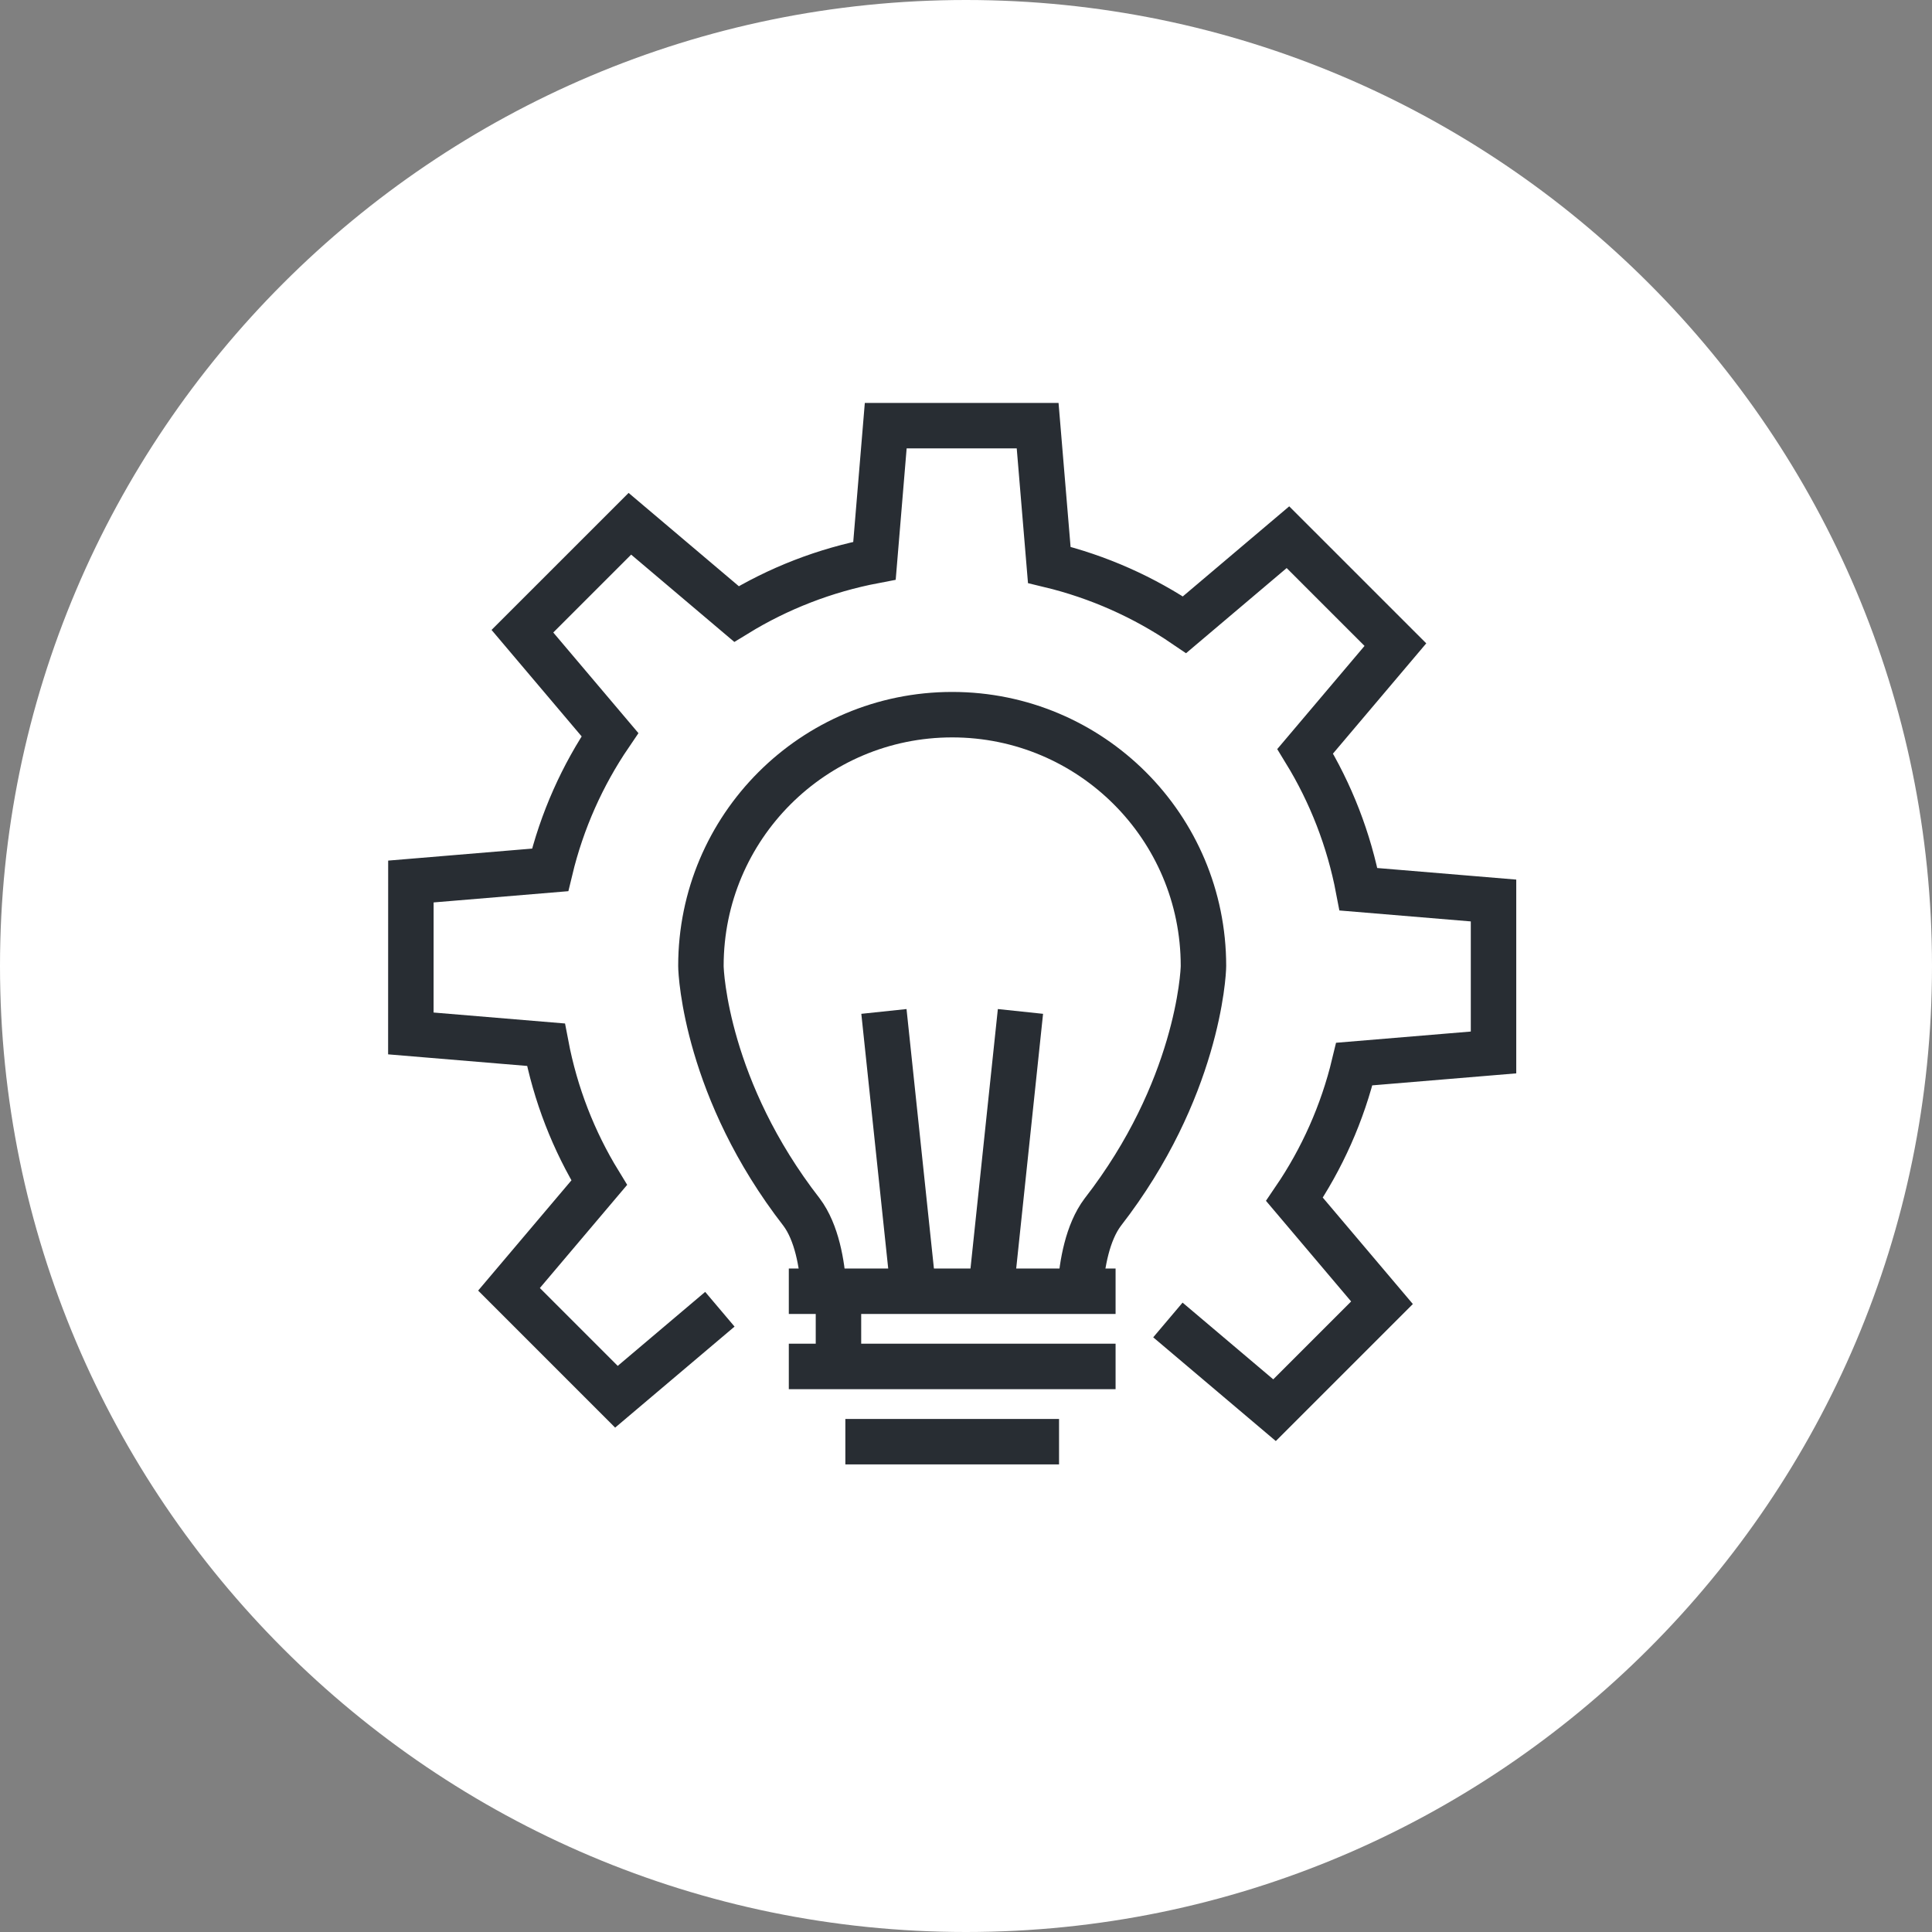 <?xml version="1.0" encoding="utf-8"?>
<!-- Generator: Adobe Illustrator 16.0.0, SVG Export Plug-In . SVG Version: 6.00 Build 0)  -->
<!DOCTYPE svg PUBLIC "-//W3C//DTD SVG 1.1//EN" "http://www.w3.org/Graphics/SVG/1.1/DTD/svg11.dtd">
<svg version="1.1" xmlns="http://www.w3.org/2000/svg" xmlns:xlink="http://www.w3.org/1999/xlink" x="0px" y="0px" width="170px"
	 height="170px" viewBox="0 0 170 170" enable-background="new 0 0 170 170" xml:space="preserve">
<rect x="0" y="0" width="170" height="170" fill="#808080" stroke="none"/>
<g id="Background">
</g>
<g id="Circle">
	<g>
		<path fill="#FFFFFF" d="M85,170c-46.869,0-85-38.131-85-85S38.131,0,85,0s85,38.131,85,85S131.869,170,85,170z"/>
	</g>
</g>
<g id="TEXT">
</g>
<g id="Icons">
	<g>
		<g>
			<path fill="none" stroke="#282D33" stroke-width="4" d="M102.765,116.146l9.383,7.939l9.456-9.455l-7.702-9.101
				c2.426-3.565,4.228-7.585,5.265-11.901l12.251-1.021v-13.37l-11.884-0.99c-0.833-4.375-2.442-8.473-4.688-12.143l7.938-9.381
				l-9.455-9.454l-9.1,7.702c-3.566-2.426-7.585-4.227-11.901-5.265l-1.024-12.252H77.937l-0.99,11.885
				c-4.375,0.833-8.475,2.44-12.143,4.687l-9.38-7.939l-9.456,9.455l7.702,9.102c-2.425,3.564-4.228,7.583-5.265,11.9l-12.25,1.022
				l-0.004,13.368l11.887,0.991c0.832,4.375,2.44,8.474,4.688,12.142l-7.938,9.381l9.453,9.455l9.101-7.701"/>
		</g>
		<g>
			<g>
				<path fill="none" stroke="#282D33" stroke-width="4" d="M95.053,113.357c0.155-2.134,0.636-4.912,1.981-6.698
					c8.327-10.725,8.86-20.942,8.86-21.665c0-12.216-9.896-22.109-22.11-22.109s-22.109,9.894-22.109,22.109
					c0,0.723,0.52,10.934,8.858,21.665c1.339,1.786,1.804,4.564,1.946,6.698"/>
				<g>
					
						<line fill="none" stroke="#282D33" stroke-width="4" stroke-linejoin="bevel" x1="80.343" y1="113.297" x2="77.778" y2="88.998"/>
					
						<line fill="none" stroke="#282D33" stroke-width="4" stroke-linejoin="bevel" x1="87.229" y1="113.299" x2="89.792" y2="88.998"/>
				</g>
				<g>
					
						<line fill="none" stroke="#282D33" stroke-width="4" stroke-linejoin="bevel" x1="69.409" y1="113.619" x2="98.162" y2="113.619"/>
					
						<line fill="none" stroke="#282D33" stroke-width="4" stroke-linejoin="bevel" x1="69.409" y1="120.236" x2="98.162" y2="120.236"/>
					
						<line fill="none" stroke="#282D33" stroke-width="4" stroke-linejoin="bevel" x1="74.384" y1="126.855" x2="93.187" y2="126.855"/>
					
						<line fill="none" stroke="#282D33" stroke-width="4" stroke-linejoin="bevel" x1="73.778" y1="120.814" x2="73.778" y2="113.916"/>
				</g>
			</g>
		</g>
	</g>
</g>
</svg>
